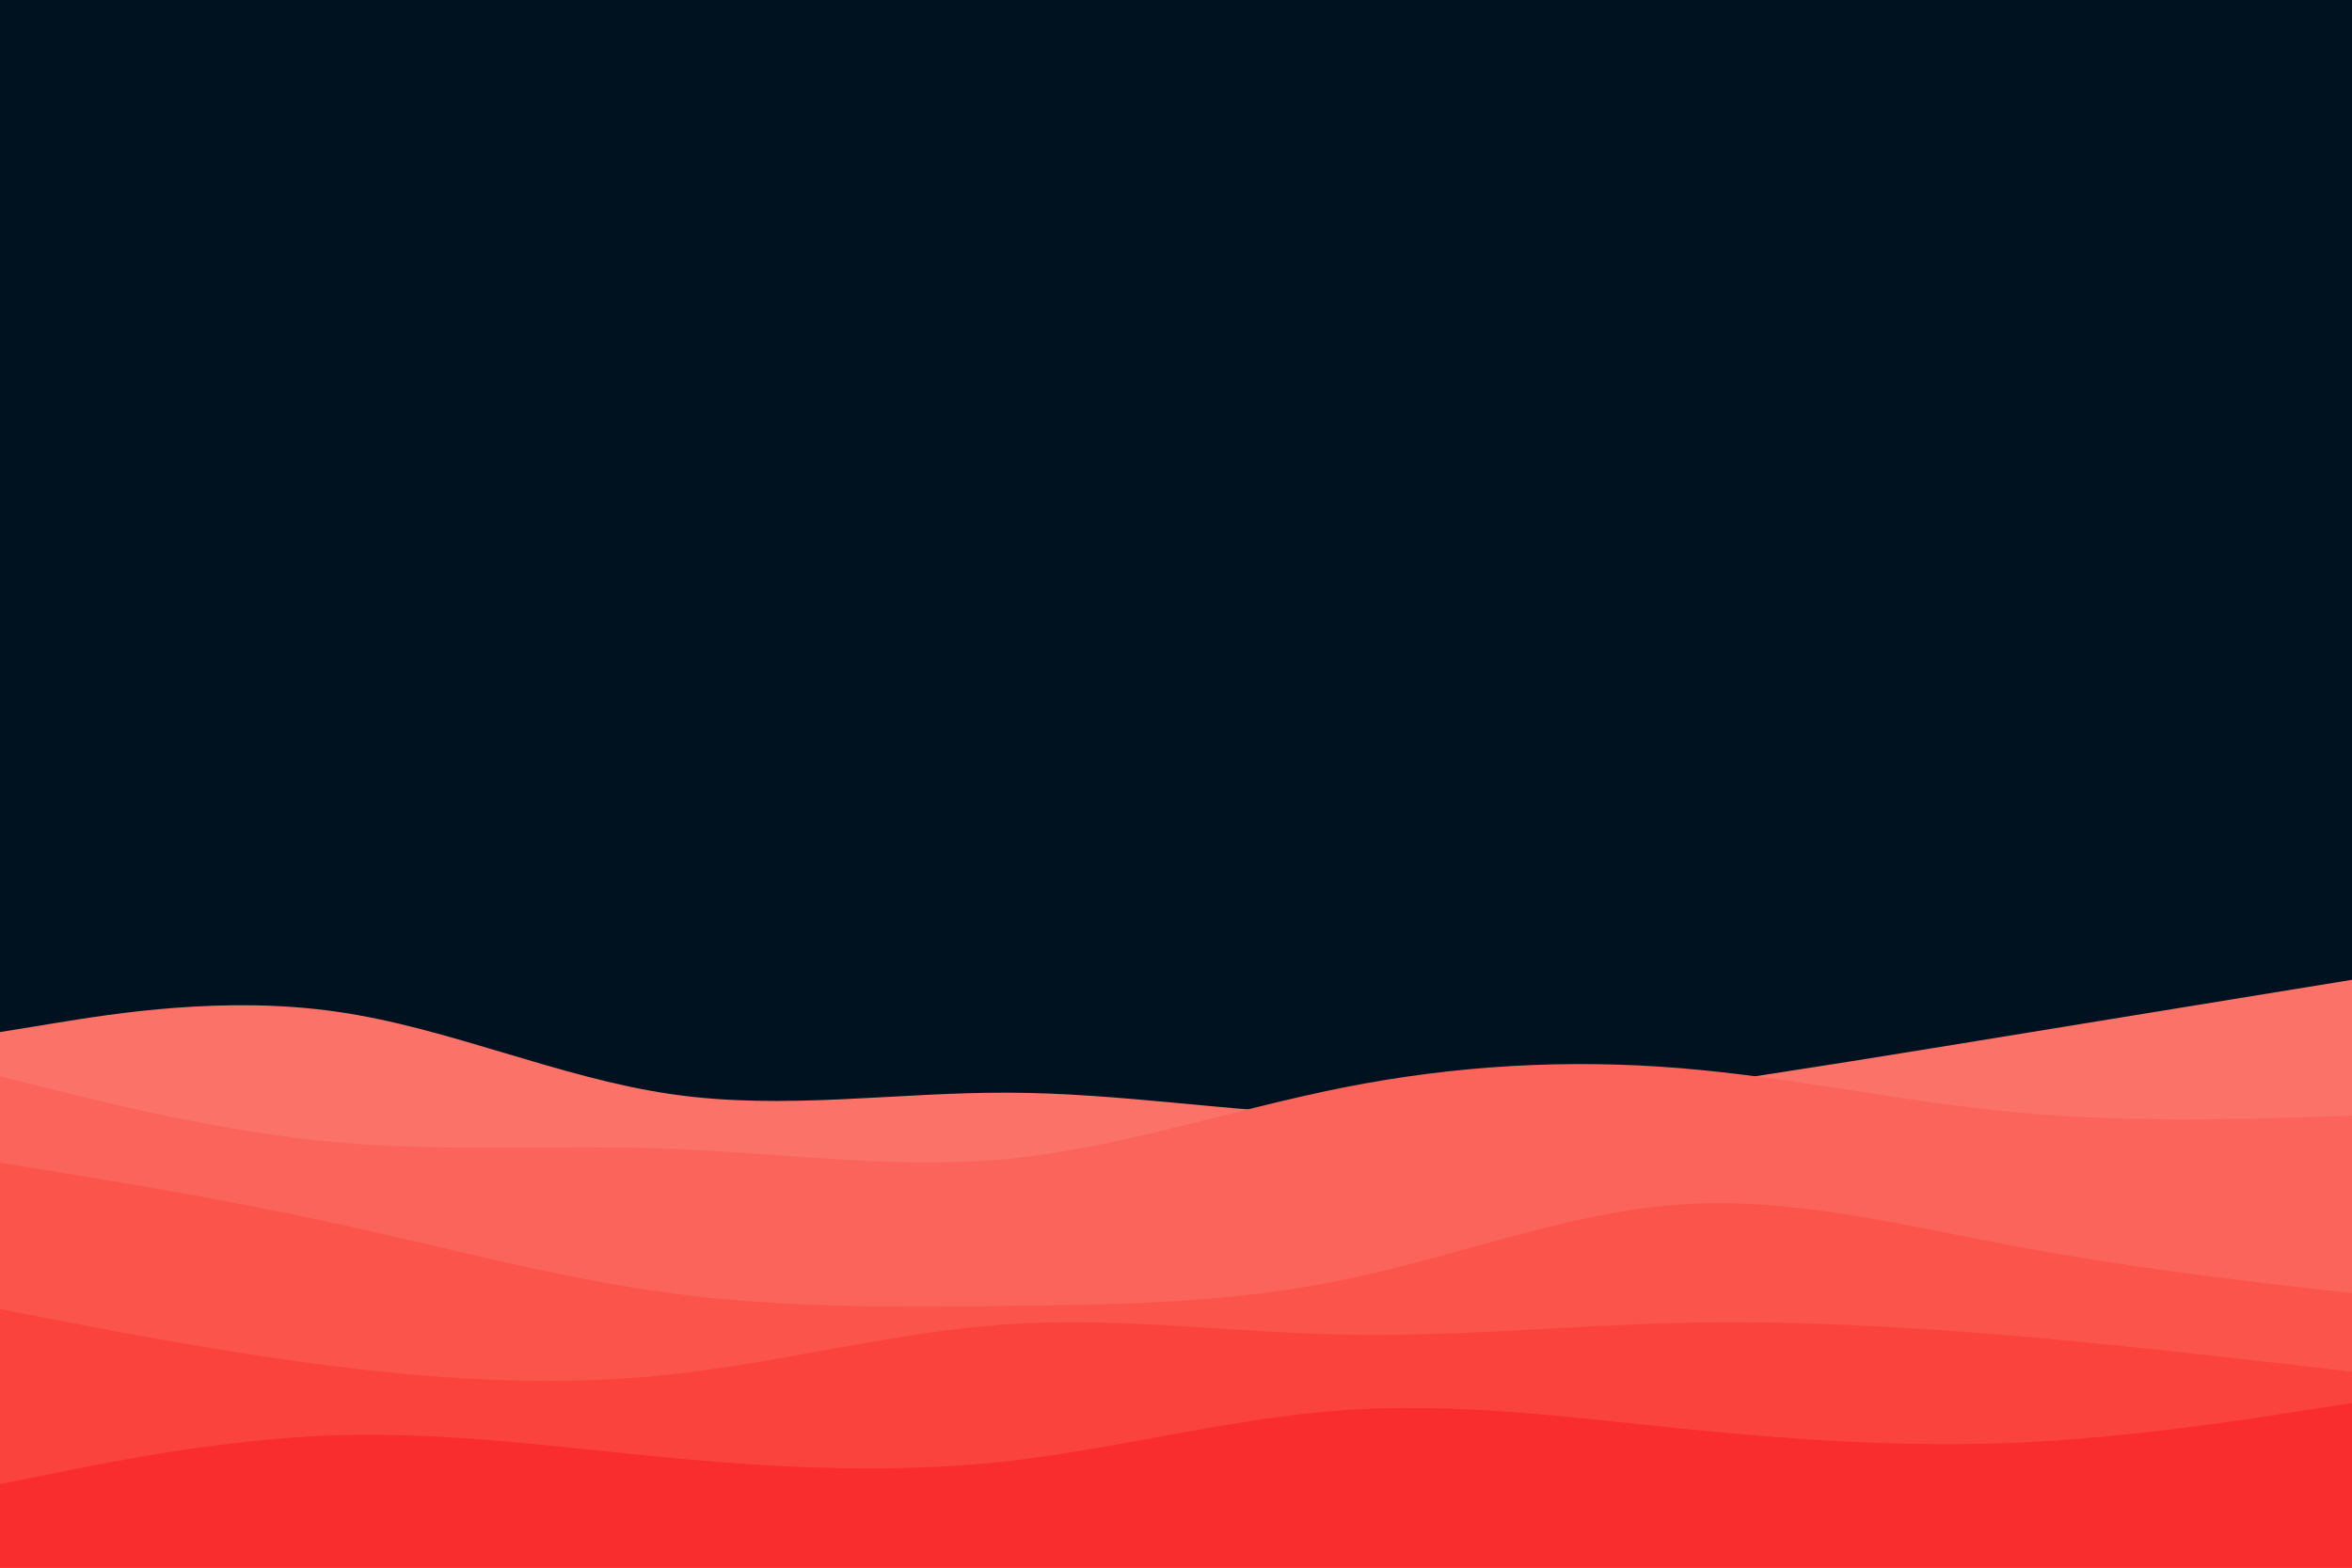 <svg id="visual" viewBox="0 0 900 600" width="900" height="600" xmlns="http://www.w3.org/2000/svg" xmlns:xlink="http://www.w3.org/1999/xlink" version="1.1"><rect x="0" y="0" width="900" height="600" fill="#001220"></rect><path d="M0 395L21.5 391.5C43 388 86 381 128.8 387.2C171.7 393.3 214.3 412.7 257.2 418.8C300 425 343 418 385.8 418.2C428.7 418.3 471.3 425.7 514.2 426.7C557 427.7 600 422.3 642.8 416.2C685.7 410 728.3 403 771.2 396C814 389 857 382 878.5 378.5L900 375L900 601L878.5 601C857 601 814 601 771.2 601C728.3 601 685.7 601 642.8 601C600 601 557 601 514.2 601C471.3 601 428.7 601 385.8 601C343 601 300 601 257.2 601C214.3 601 171.7 601 128.8 601C86 601 43 601 21.5 601L0 601Z" fill="#fa7268"></path><path d="M0 412L21.5 417.3C43 422.7 86 433.3 128.8 437.2C171.7 441 214.3 438 257.2 439.7C300 441.3 343 447.7 385.8 443.5C428.7 439.3 471.3 424.7 514.2 416.2C557 407.7 600 405.3 642.8 408.8C685.7 412.3 728.3 421.7 771.2 425.7C814 429.7 857 428.3 878.5 427.7L900 427L900 601L878.5 601C857 601 814 601 771.2 601C728.3 601 685.7 601 642.8 601C600 601 557 601 514.2 601C471.3 601 428.7 601 385.8 601C343 601 300 601 257.2 601C214.3 601 171.7 601 128.8 601C86 601 43 601 21.5 601L0 601Z" fill="#fb645a"></path><path d="M0 445L21.5 448.5C43 452 86 459 128.8 468.3C171.7 477.7 214.3 489.3 257.2 495C300 500.7 343 500.3 385.8 499.8C428.7 499.3 471.3 498.7 514.2 489.8C557 481 600 464 642.8 461C685.7 458 728.3 469 771.2 477C814 485 857 490 878.5 492.5L900 495L900 601L878.5 601C857 601 814 601 771.2 601C728.3 601 685.7 601 642.8 601C600 601 557 601 514.2 601C471.3 601 428.7 601 385.8 601C343 601 300 601 257.2 601C214.3 601 171.7 601 128.8 601C86 601 43 601 21.5 601L0 601Z" fill="#fb544b"></path><path d="M0 501L21.5 505.2C43 509.3 86 517.7 128.8 523C171.7 528.3 214.3 530.7 257.2 526C300 521.3 343 509.7 385.8 506.8C428.7 504 471.3 510 514.2 510.8C557 511.7 600 507.3 642.8 506.3C685.7 505.3 728.3 507.7 771.2 511.3C814 515 857 520 878.5 522.5L900 525L900 601L878.5 601C857 601 814 601 771.2 601C728.3 601 685.7 601 642.8 601C600 601 557 601 514.2 601C471.3 601 428.7 601 385.8 601C343 601 300 601 257.2 601C214.3 601 171.7 601 128.8 601C86 601 43 601 21.5 601L0 601Z" fill="#fa433c"></path><path d="M0 568L21.5 563.7C43 559.3 86 550.7 128.8 549.3C171.7 548 214.3 554 257.2 558C300 562 343 564 385.8 559.2C428.7 554.3 471.3 542.7 514.2 539.7C557 536.7 600 542.3 642.8 546.7C685.7 551 728.3 554 771.2 552.2C814 550.3 857 543.7 878.5 540.3L900 537L900 601L878.5 601C857 601 814 601 771.2 601C728.3 601 685.7 601 642.8 601C600 601 557 601 514.2 601C471.3 601 428.7 601 385.8 601C343 601 300 601 257.2 601C214.3 601 171.7 601 128.8 601C86 601 43 601 21.5 601L0 601Z" fill="#f92d2d"></path></svg>